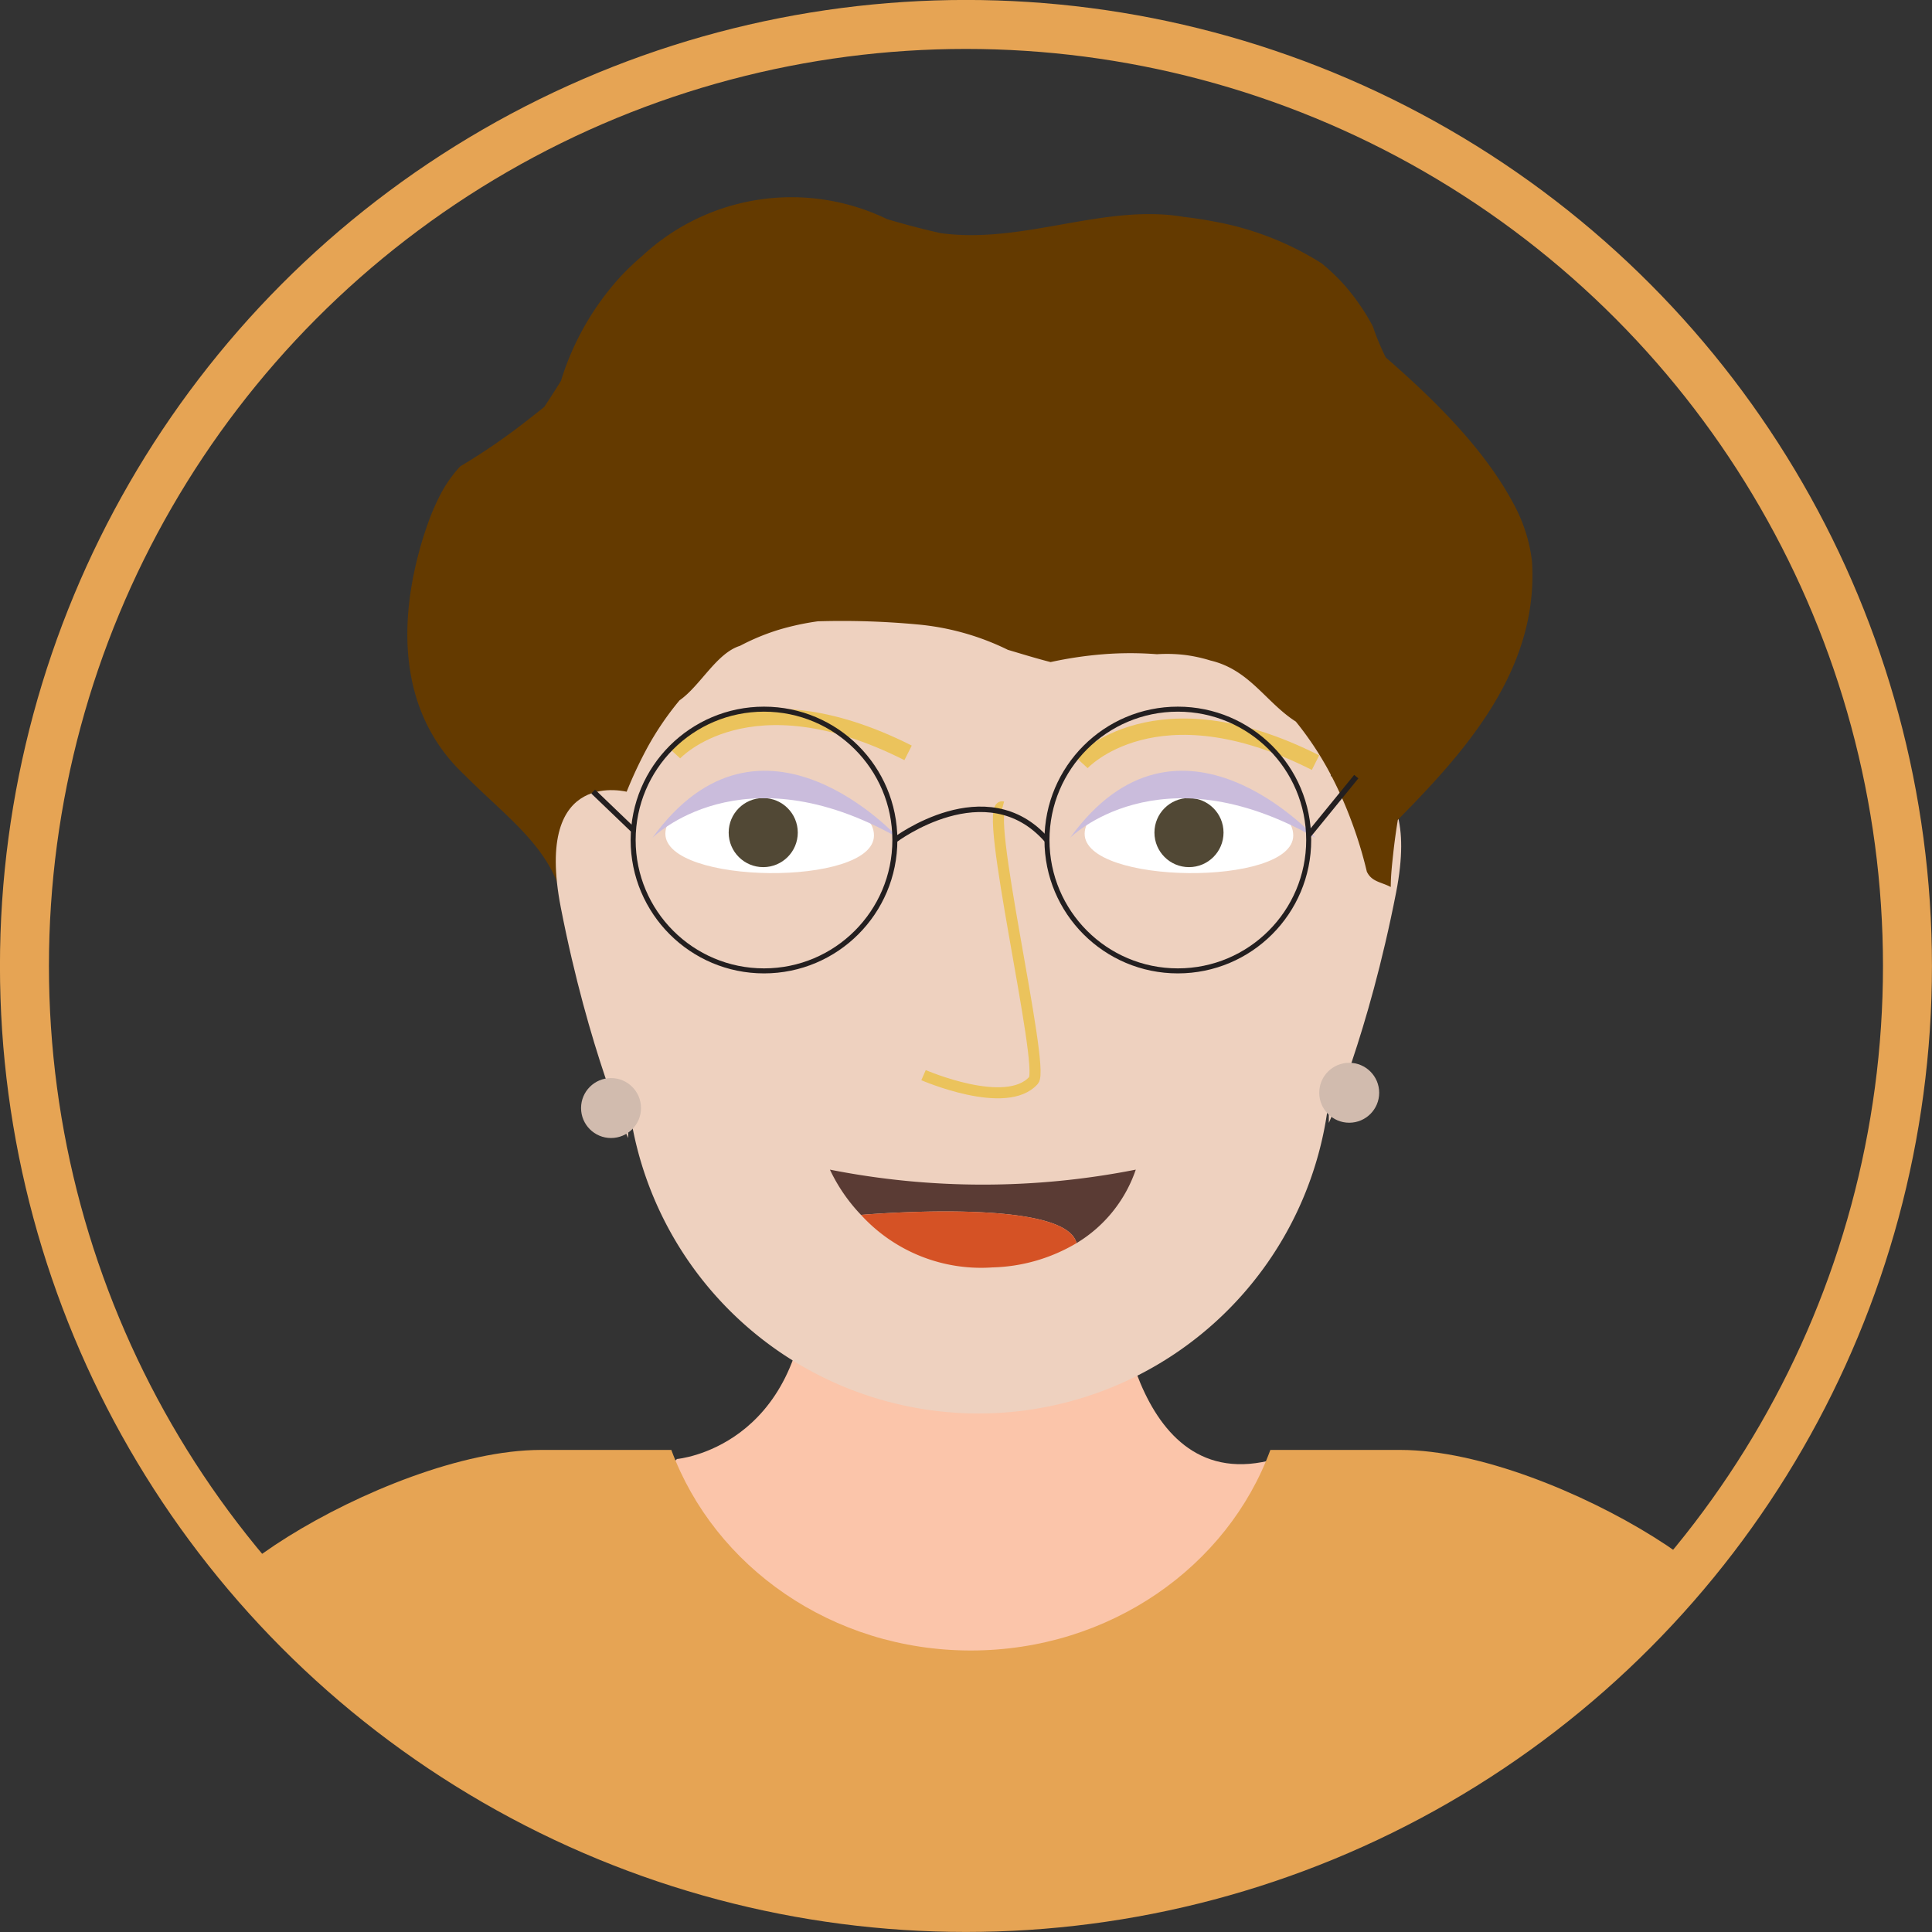 <svg xmlns="http://www.w3.org/2000/svg" xmlns:xlink="http://www.w3.org/1999/xlink" viewBox="0 0 223.67 223.67"><rect x="0" y="0" width="223.67" height="223.67" fill="#333333" stroke="none"/><defs><style>.cls-1,.cls-14,.cls-15,.cls-18{fill:none;}.cls-1{stroke:#e6a454;stroke-width:5.67px;}.cls-1,.cls-10,.cls-14,.cls-15,.cls-9{stroke-miterlimit:10;}.cls-2{clip-path:url(#clip-path);}.cls-10,.cls-3,.cls-9{fill:#eed1bf;}.cls-4{fill:#fbc5aa;}.cls-5{fill:#d8dcec;}.cls-6{fill:#fff;}.cls-7{fill:#514835;}.cls-8{fill:#cabcdc;}.cls-10,.cls-9{stroke:#ebc35c;}.cls-9{stroke-width:1.28px;}.cls-10{stroke-width:1.89px;}.cls-11{fill:#5a3b34;}.cls-12{fill:#d55225;}.cls-13{fill:#643a00;}.cls-14,.cls-15{stroke:#231f20;}.cls-14{stroke-width:0.63px;}.cls-15{stroke-width:0.58px;}.cls-16{fill:#d1bbae;}.cls-17{fill:#e6a454;}.cls-19{fill:#007dac;}</style><clipPath id="clip-path"><circle class="cls-1" cx="111.83" cy="111.83" r="109"/></clipPath></defs><title>Asset 2</title><g id="Layer_2" data-name="Layer 2"><g id="Jenny"><g class="cls-2"><path class="cls-3" d="M24.33,349.58S18.39,396.4,50.47,401.1V348.44Z"/><path class="cls-3" d="M200.39,354.8s5.94,46.82-26.15,51.53V353.66Z"/><path class="cls-4" d="M78.37,168.91s14.51-1.23,15.18-21.08h35.64s1.46,25.92,18.46,21.08l-1.54,14.89-34.72,15.73-30.16-9.2-7.35-16.65Z"/><path class="cls-5" d="M8.77,367.63l52.43-2V217.06s-12.12-61.54-30.75-28.14Q15,282.34,8.77,367.63Z"/><path class="cls-5" d="M219.17,367.63l-52.43-2V217.06s12.12-61.54,30.75-28.14Q213,282.34,219.17,367.63Z"/><path class="cls-3" d="M109.29,38.51h8a36.79,36.79,0,0,1,36.79,36.79v47.55a40.79,40.79,0,0,1-40.79,40.79h0A40.79,40.79,0,0,1,72.5,122.86V75.31a36.79,36.79,0,0,1,36.79-36.79Z"/><path class="cls-6" d="M101.18,96.75c.1-6.57-24.05-6.82-24.15-.25C77,102.44,101.1,102.69,101.18,96.75Z"/><path class="cls-6" d="M149.72,96.75c.1-6.57-24-6.82-24.15-.25C125.49,102.44,149.64,102.69,149.72,96.75Z"/><circle class="cls-7" cx="88.36" cy="96.39" r="4"/><circle class="cls-7" cx="137.65" cy="96.39" r="4"/><path class="cls-8" d="M75.53,97S85.79,86.67,104,97C104,97,88.16,79.52,75.53,97Z"/><path class="cls-8" d="M123.88,97s10.26-10.31,28.42,0C152.3,97,136.51,79.52,123.88,97Z"/><path class="cls-9" d="M106.92,124.47s9.59,4.17,12.74.6c1.36-1.54-6-32.31-3.58-31.66"/><path class="cls-10" d="M78.05,87.16s8.54-9.36,27.08,0"/><path class="cls-10" d="M125.22,88.29s8.54-9.36,27.08,0"/><path class="cls-11" d="M131.49,135.41a15.9,15.9,0,0,1-6.86,8.51c-1.29-5.36-24.87-3.27-24.95-3.27a19.8,19.8,0,0,1-3.6-5.24A91.21,91.21,0,0,0,131.49,135.41Z"/><path class="cls-12" d="M124.63,143.92h0a20,20,0,0,1-9.74,2.81,18.83,18.83,0,0,1-15.21-6.08C99.76,140.65,123.34,138.56,124.63,143.92Z"/><polygon class="cls-11" points="99.68 140.65 99.68 140.65 99.68 140.65 99.68 140.65"/><path class="cls-3" d="M153.84,89.93s11-3.07,7.79,13.39S153.84,130,153.84,130Z"/><path class="cls-13" d="M68.22,113.28c.26-2.48.6-5,1-7.51A48.86,48.86,0,0,1,75,86.45a34.36,34.36,0,0,1,3.67-5.37c2.41-1.68,4.28-5.47,7-6.31a25.92,25.92,0,0,1,4.42-1.84,30.28,30.28,0,0,1,4.59-1,94.34,94.34,0,0,1,11.51.36,29.76,29.76,0,0,1,10.49,2.94c1.65.49,3.3,1,4.95,1.42a45.23,45.23,0,0,1,6.14-.91,39.71,39.71,0,0,1,6.17,0,17.85,17.85,0,0,1,3.2.08,17.5,17.5,0,0,1,3,.65c4.54,1.07,6.41,4.85,9.88,7.07.67.82,1.31,1.69,1.92,2.59s1.18,1.83,1.71,2.78a46.35,46.35,0,0,1,2.75,6,48.69,48.69,0,0,1,1.84,6c.56,1.19,1.66,1.19,2.77,1.78,0-1.31.15-2.61.29-3.91s.32-2.59.53-3.87C169.64,87,178.16,77.51,177.36,65a17.54,17.54,0,0,0-.72-3.36,18.41,18.41,0,0,0-1.42-3.33,36.13,36.13,0,0,0-1.89-3.13c-3.44-5.13-8.28-9.78-12.9-13.8a29,29,0,0,1-1.5-3.61,24.22,24.22,0,0,0-1.49-2.45,24.94,24.94,0,0,0-1.72-2.23A23.19,23.19,0,0,0,153,30.48a35,35,0,0,0-12.53-4.85c-1.13-.22-2.28-.39-3.43-.52-9.18-1.57-18.53,3.17-28.08,1.89-1.06-.23-2.11-.49-3.15-.76s-2.08-.57-3.11-.87a25.38,25.38,0,0,0-28.34,4.25A31.34,31.34,0,0,0,71.86,32,31.68,31.68,0,0,0,64.94,44.1c-.62,1-1.27,2-1.92,3q-.93.75-1.86,1.47A73.53,73.53,0,0,1,53.27,54a15,15,0,0,0-2.15,3,26.17,26.17,0,0,0-1.54,3.48c-.4,1.11-.75,2.23-1.06,3.38-2.46,9.12-2.08,19,5.29,25.89.82.82,1.65,1.61,2.48,2.39,4.15,3.89,8.47,7.65,9,13.34q.71,2.49,1.41,4.91A31.45,31.45,0,0,0,68.22,113.28Z"/><path class="cls-3" d="M72.72,91.7s-11-3.07-7.79,13.39,7.79,26.66,7.79,26.66Z"/><path class="cls-14" d="M103.6,97.25s10.58-8,17.6,0"/><line class="cls-14" x1="68.67" y1="91.64" x2="73.3" y2="96.08"/><line class="cls-14" x1="157.02" y1="89.91" x2="151.51" y2="96.67"/><circle class="cls-15" cx="88.45" cy="97.25" r="15.15"/><circle class="cls-15" cx="136.36" cy="97.25" r="15.15"/><circle class="cls-16" cx="70.74" cy="128.28" r="3.47"/><circle class="cls-16" cx="156.2" cy="126.51" r="3.47"/><path class="cls-3" d="M70.85,667S54.78,681.53,41,681.25l57.28.41V667Z"/><path class="cls-17" d="M98.27,667v20.59H83.14v-5.87s-33.38,12.26-48,9.37c0,0-16.7-2.25,8.94-11.5,19.19-6.91,23.06-8.35,23.06-8.35"/><path class="cls-3" d="M160.78,667s17.28,14.58,31.08,14.3l-57.28.41V667Z"/><path class="cls-17" d="M134.58,667v20.59h15.13v-5.87s33.38,12.26,48,9.37c0,0,16.71-2.25-8.94-11.5-19.19-6.91-23-8.35-23-8.35"/><path class="cls-18" d="M52.33,336.2c0-.15,0-.3.05-.46A3.24,3.24,0,0,0,52.33,336.2Z"/><polygon class="cls-19" points="49.66 362.97 49.66 391.17 70.84 666.95 98.28 666.95 117.94 436.56 134.54 666.95 160.78 666.95 183.72 391.17 183.72 362.97 49.66 362.97"/><path class="cls-17" d="M198.05,189c-4.87.59-10.88,7.66-16.53,25.28,0,5.07,2.88,37.7-7.28,52.36-2.19,23.06,6.28,79.44,9.11,103.09-57.28,48.08-132.11-4.94-134.26,4.71,2.76-23.32,6.77-85.13,4.64-107.89-11.33-15.72-10.68-52.95-10.68-52.95-5.59-17.12-11.5-24-16.32-24.6-12-1.41,17.65-21.14,35.91-21.14H77.72c5,13.51,18.6,23.22,34.67,23.22s29.73-9.71,34.68-23.22h15.08C180.41,167.89,210,187.62,198.05,189Z"/></g><circle class="cls-1" cx="111.83" cy="111.83" r="109"/></g></g></svg>